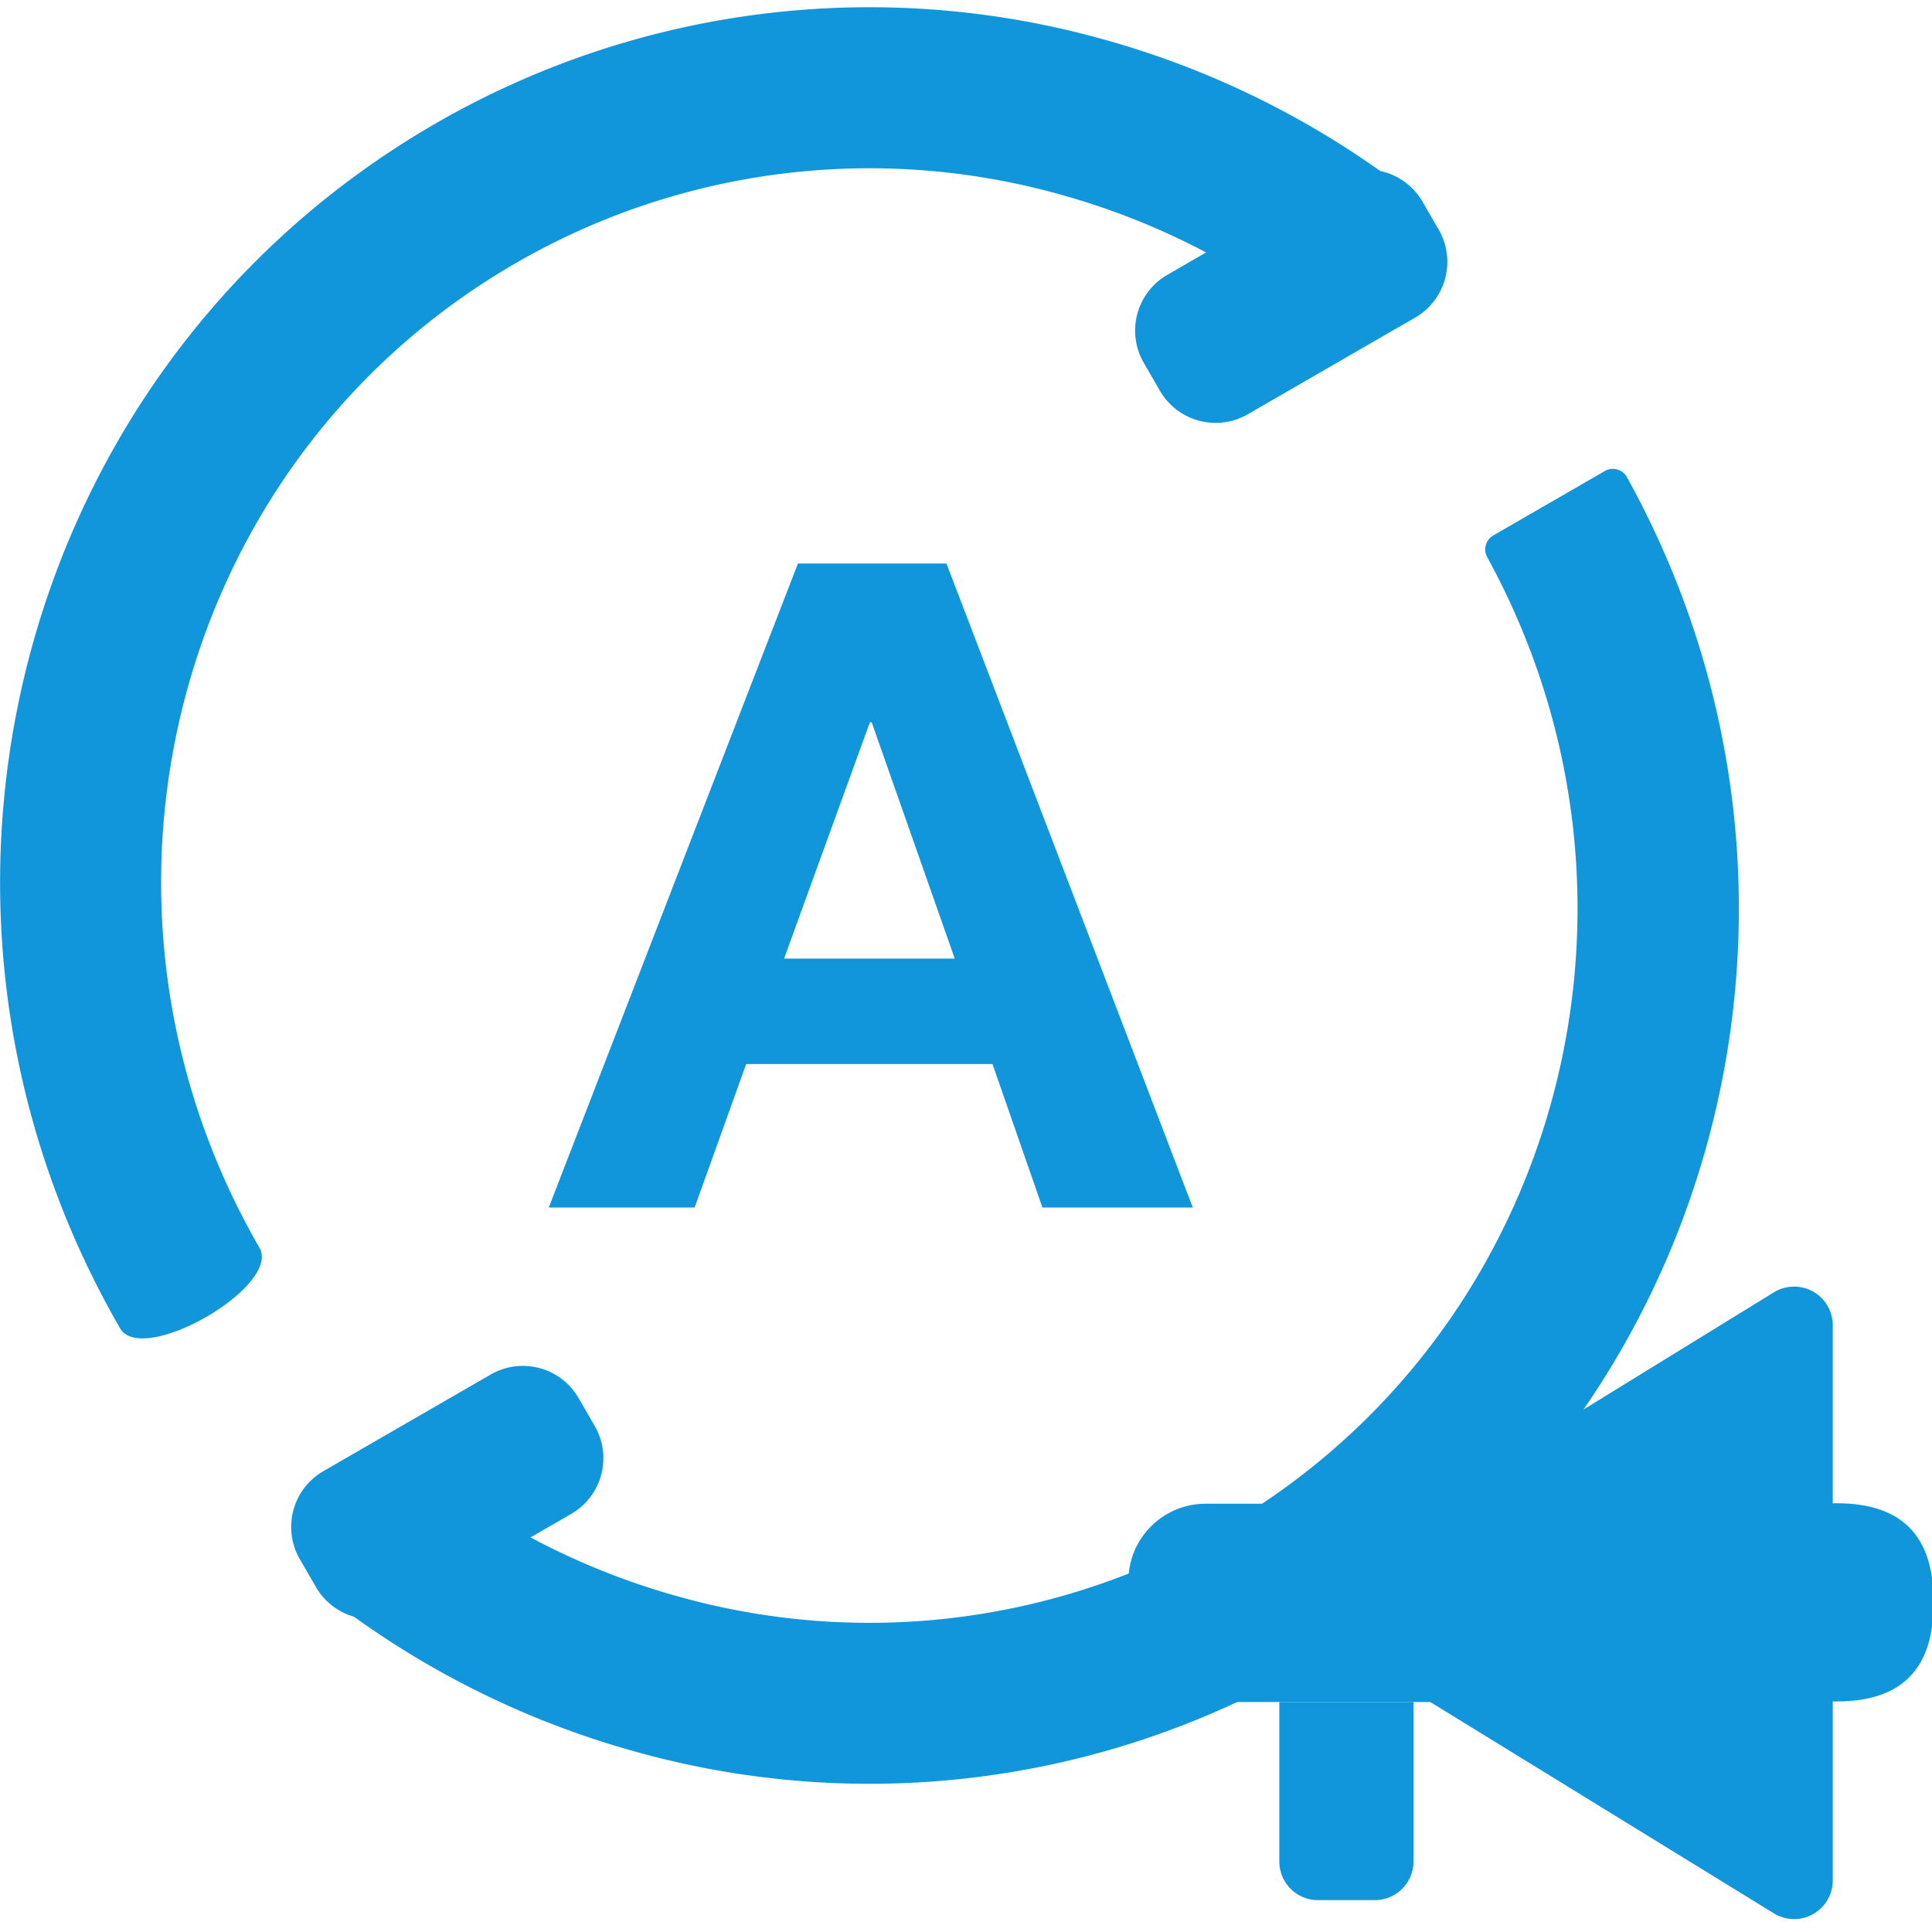 <?xml version="1.0" standalone="no"?><!DOCTYPE svg PUBLIC "-//W3C//DTD SVG 1.1//EN" "http://www.w3.org/Graphics/SVG/1.1/DTD/svg11.dtd"><svg t="1686931677275" class="icon" viewBox="0 0 1024 1024" version="1.1" xmlns="http://www.w3.org/2000/svg" p-id="17795" width="16" height="16" xmlns:xlink="http://www.w3.org/1999/xlink"><path d="M743.133 172.373a42.368 42.368 0 0 1-1.707 0.939l-80.043 46.251a34.133 34.133 0 0 1-46.635-12.501l-8.533-14.763a34.133 34.133 0 0 1 12.501-46.635l20.523-11.861a384.981 384.981 0 0 0-77.952-30.891 374.613 374.613 0 0 0-287.872 36.523C92.467 243.968 31.453 477.568 137.523 661.333c11.776 20.395-62.123 63.061-73.899 42.667C-65.912 479.616 8.755 193.707 230.707 65.536A459.947 459.947 0 0 1 583.901 20.608c52.821 14.507 102.827 38.229 147.627 70.016a34.048 34.048 0 0 1 22.485 16.341l8.533 14.763a34.133 34.133 0 0 1-12.501 46.635l-6.912 4.011zM164.232 835.627a42.368 42.368 0 0 1-0.939-1.707l-4.395-7.552A34.133 34.133 0 0 1 171.4 779.733l88.661-51.2a34.133 34.133 0 0 1 46.635 12.501l8.533 14.763a34.133 34.133 0 0 1-12.501 46.635l-21.547 12.416a384.981 384.981 0 0 0 79.189 31.573 374.613 374.613 0 0 0 287.872-36.565c177.749-102.613 239.573-330.112 141.227-512.299a233.301 233.301 0 0 0-1.195-2.219 8.533 8.533 0 0 1 3.157-11.52l59.179-34.176a8.533 8.533 0 0 1 11.947 3.712c123.264 223.147 47.744 503.765-171.648 630.4a459.947 459.947 0 0 1-353.152 44.928 470.357 470.357 0 0 1-150.187-71.808 34.005 34.005 0 0 1-20.139-15.744l-3.2-5.547z" fill="#1296db" p-id="17796"></path><path d="M415.581 508.075h90.453l-44.032-125.269h-0.939l-45.483 125.269zM422.92 298.667h78.72l130.56 341.333h-79.701l-26.453-76.032h-130.56L368.179 640H290.867l132.053-341.333z" fill="#1296db" p-id="17797" data-spm-anchor-id="a313x.7781069.0.i12" class="selected"></path><path d="M918.067 796.757m51.2 0l4.267 0q51.2 0 51.2 51.2l0 2.645q0 51.2-51.2 51.2l-4.267 0q-51.2 0-51.2-51.2l0-2.645q0-51.2 51.2-51.2Z" fill="#1296db" p-id="17798"></path><path d="M758.067 797.056L940.168 684.971a20.48 20.48 0 0 1 31.232 17.493V996.693a20.48 20.48 0 0 1-31.232 17.408L758.067 902.101H639.027a40.96 40.96 0 0 1-40.96-40.96V837.973c0-22.613 18.347-40.96 40.96-40.96h119.04z" fill="#1296db" p-id="17799"></path><path d="M678.067 902.101h71.125v84.523a20.48 20.48 0 0 1-20.48 20.48h-30.165a20.48 20.48 0 0 1-20.48-20.48V902.101z" fill="#1296db" p-id="17800"></path></svg>
